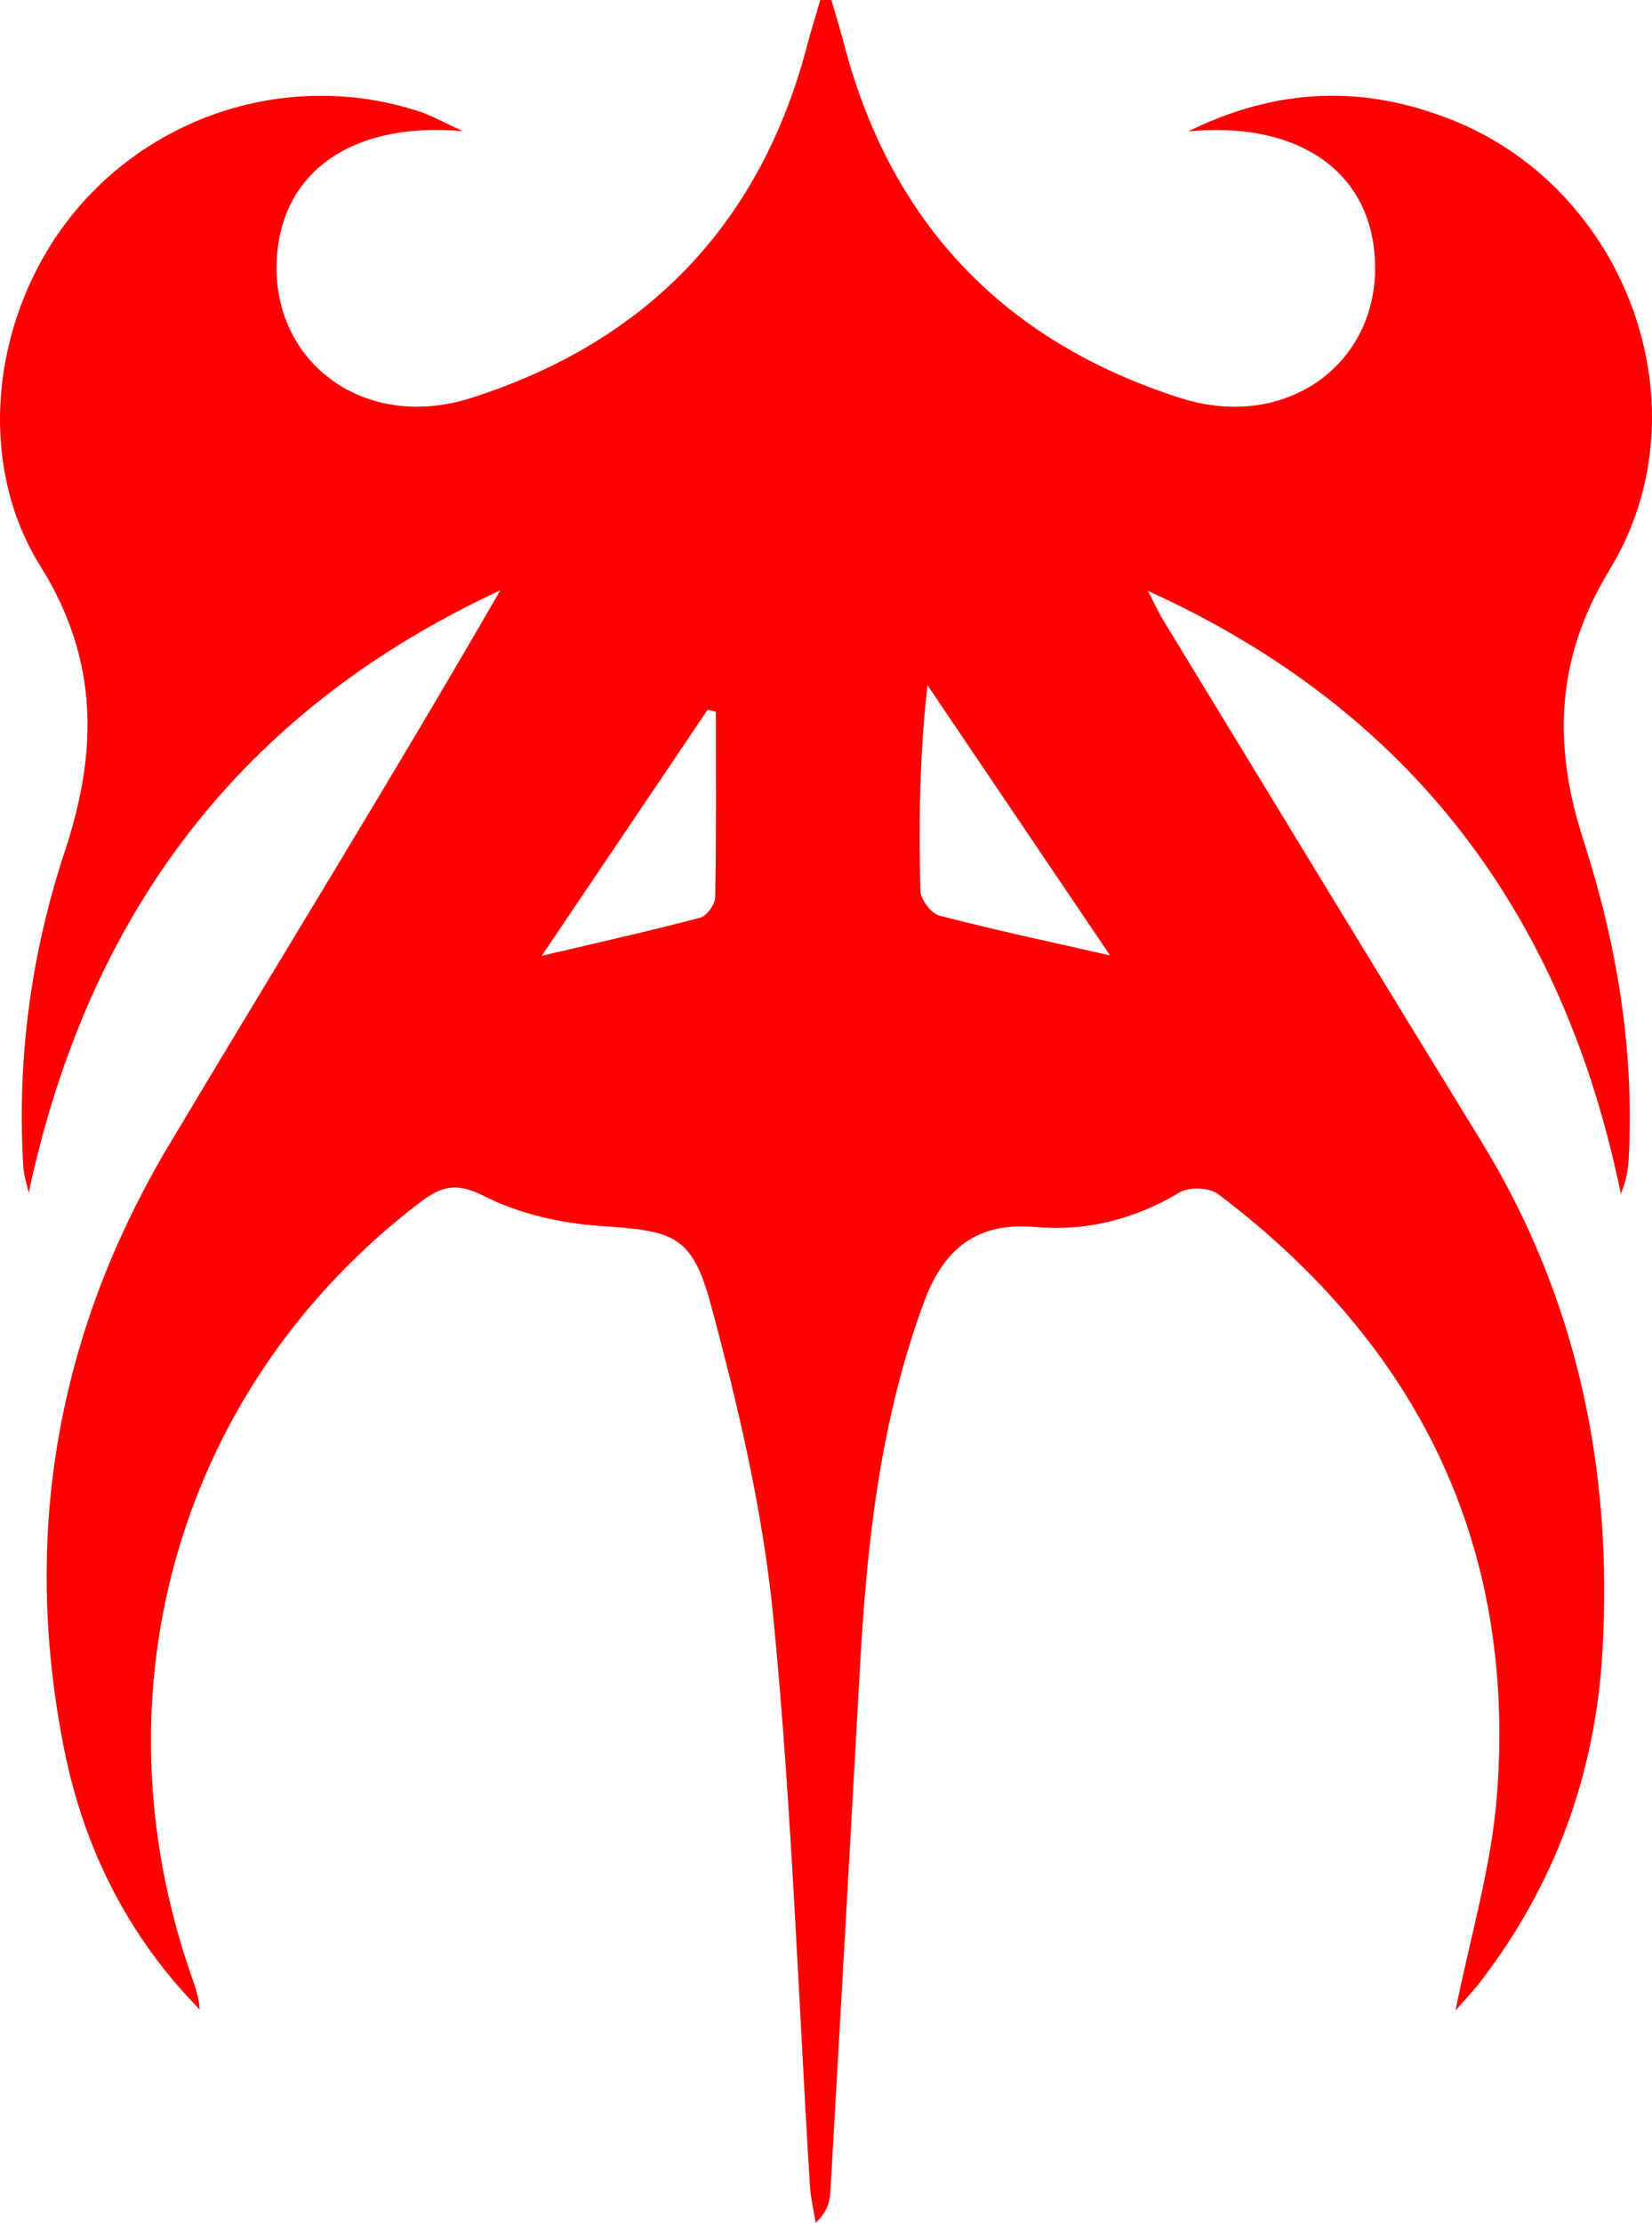 <?xml version="1.0" encoding="UTF-8"?><svg id="Livello_2" xmlns="http://www.w3.org/2000/svg" viewBox="0 0 201.86 271.52"><defs><style>.cls-1{fill:red;stroke-width:0px;}</style></defs><path class="cls-1" d="m101.59,0c.52,1.81,1.08,3.6,1.55,5.42,5.75,21.93,19.62,36.32,41.04,43.18,13.72,4.4,25.49-5.15,23.66-18.6-1.31-9.63-9.84-15.18-22.66-13.95,11.23-5.51,21.71-5.58,32.22-1.41,21.46,8.51,31.27,35.32,19.27,54.97-6.68,10.94-6.88,21.62-3.21,32.96,4.09,12.66,6.25,25.51,5.56,38.81-.07,1.41-.28,2.81-.97,4.45-7-34.22-25.7-59.11-57.78-73.65.64,1.23,1.21,2.5,1.93,3.68,12.91,21.18,25.79,42.38,38.77,63.51,11.83,19.25,16.14,40.34,14.82,62.57-.87,14.74-5.78,28.3-14.9,40.13-.98,1.27-2.09,2.42-3.04,3.51,1.75-8.78,4.37-17.43,5.06-26.23,2.39-30.69-9.68-55.05-34.05-73.48-1.06-.81-3.54-.92-4.69-.23-5.5,3.28-11.34,4.8-17.67,4.24-7.04-.63-11.14,2.58-13.55,9.05-5.35,14.39-7.02,29.38-7.86,44.54-1.19,21.44-2.4,42.88-3.63,64.32-.07,1.23-.42,2.45-1.79,3.72-.24-1.51-.61-3-.71-4.52-1.42-23.09-2.21-46.24-4.45-69.25-1.26-12.97-4.27-25.87-7.68-38.48-2.31-8.55-4.73-8.9-13.5-9.51-4.84-.33-9.95-1.49-14.22-3.67-3.42-1.74-5.27-1.13-7.85.84-29.11,22.22-40.1,59.23-27.91,94.35.47,1.35.96,2.68,1.05,4.19-8.75-8.9-14.12-19.65-16.54-31.68-5.26-26.21-.89-50.98,12.79-73.92,13.47-22.57,27.32-44.92,40.48-67.75C29.55,86.75,10.83,111.44,3.5,145.71c-.23-1.1-.6-2.2-.66-3.31-.77-13.11.95-25.92,5.07-38.38,3.99-12.05,4.26-23.3-2.96-34.84C-3.31,55.98-.79,37.74,9.24,25.73c10.22-12.23,26.96-17.07,42.03-12.1,1.54.51,2.98,1.34,5.31,2.4-12.8-1.17-21.28,4.33-22.6,13.95-1.84,13.45,9.92,23.01,23.64,18.62,21.42-6.86,35.31-21.22,41.04-43.17.48-1.82,1.05-3.62,1.57-5.43.45,0,.9,0,1.35,0Zm34.05,116.71c-7.63-11.29-14.97-22.15-22.31-33.01-.98,8.6-1.07,16.85-.87,25.09.02,1.07,1.31,2.79,2.32,3.05,6.66,1.74,13.41,3.17,20.87,4.87Zm-69.46.05c6.96-1.64,13.19-3.03,19.37-4.66.8-.21,1.82-1.61,1.84-2.47.14-7.56.08-15.13.08-22.69-.33-.08-.67-.17-1-.25-6.65,9.85-13.29,19.71-20.29,30.08Z"/></svg>